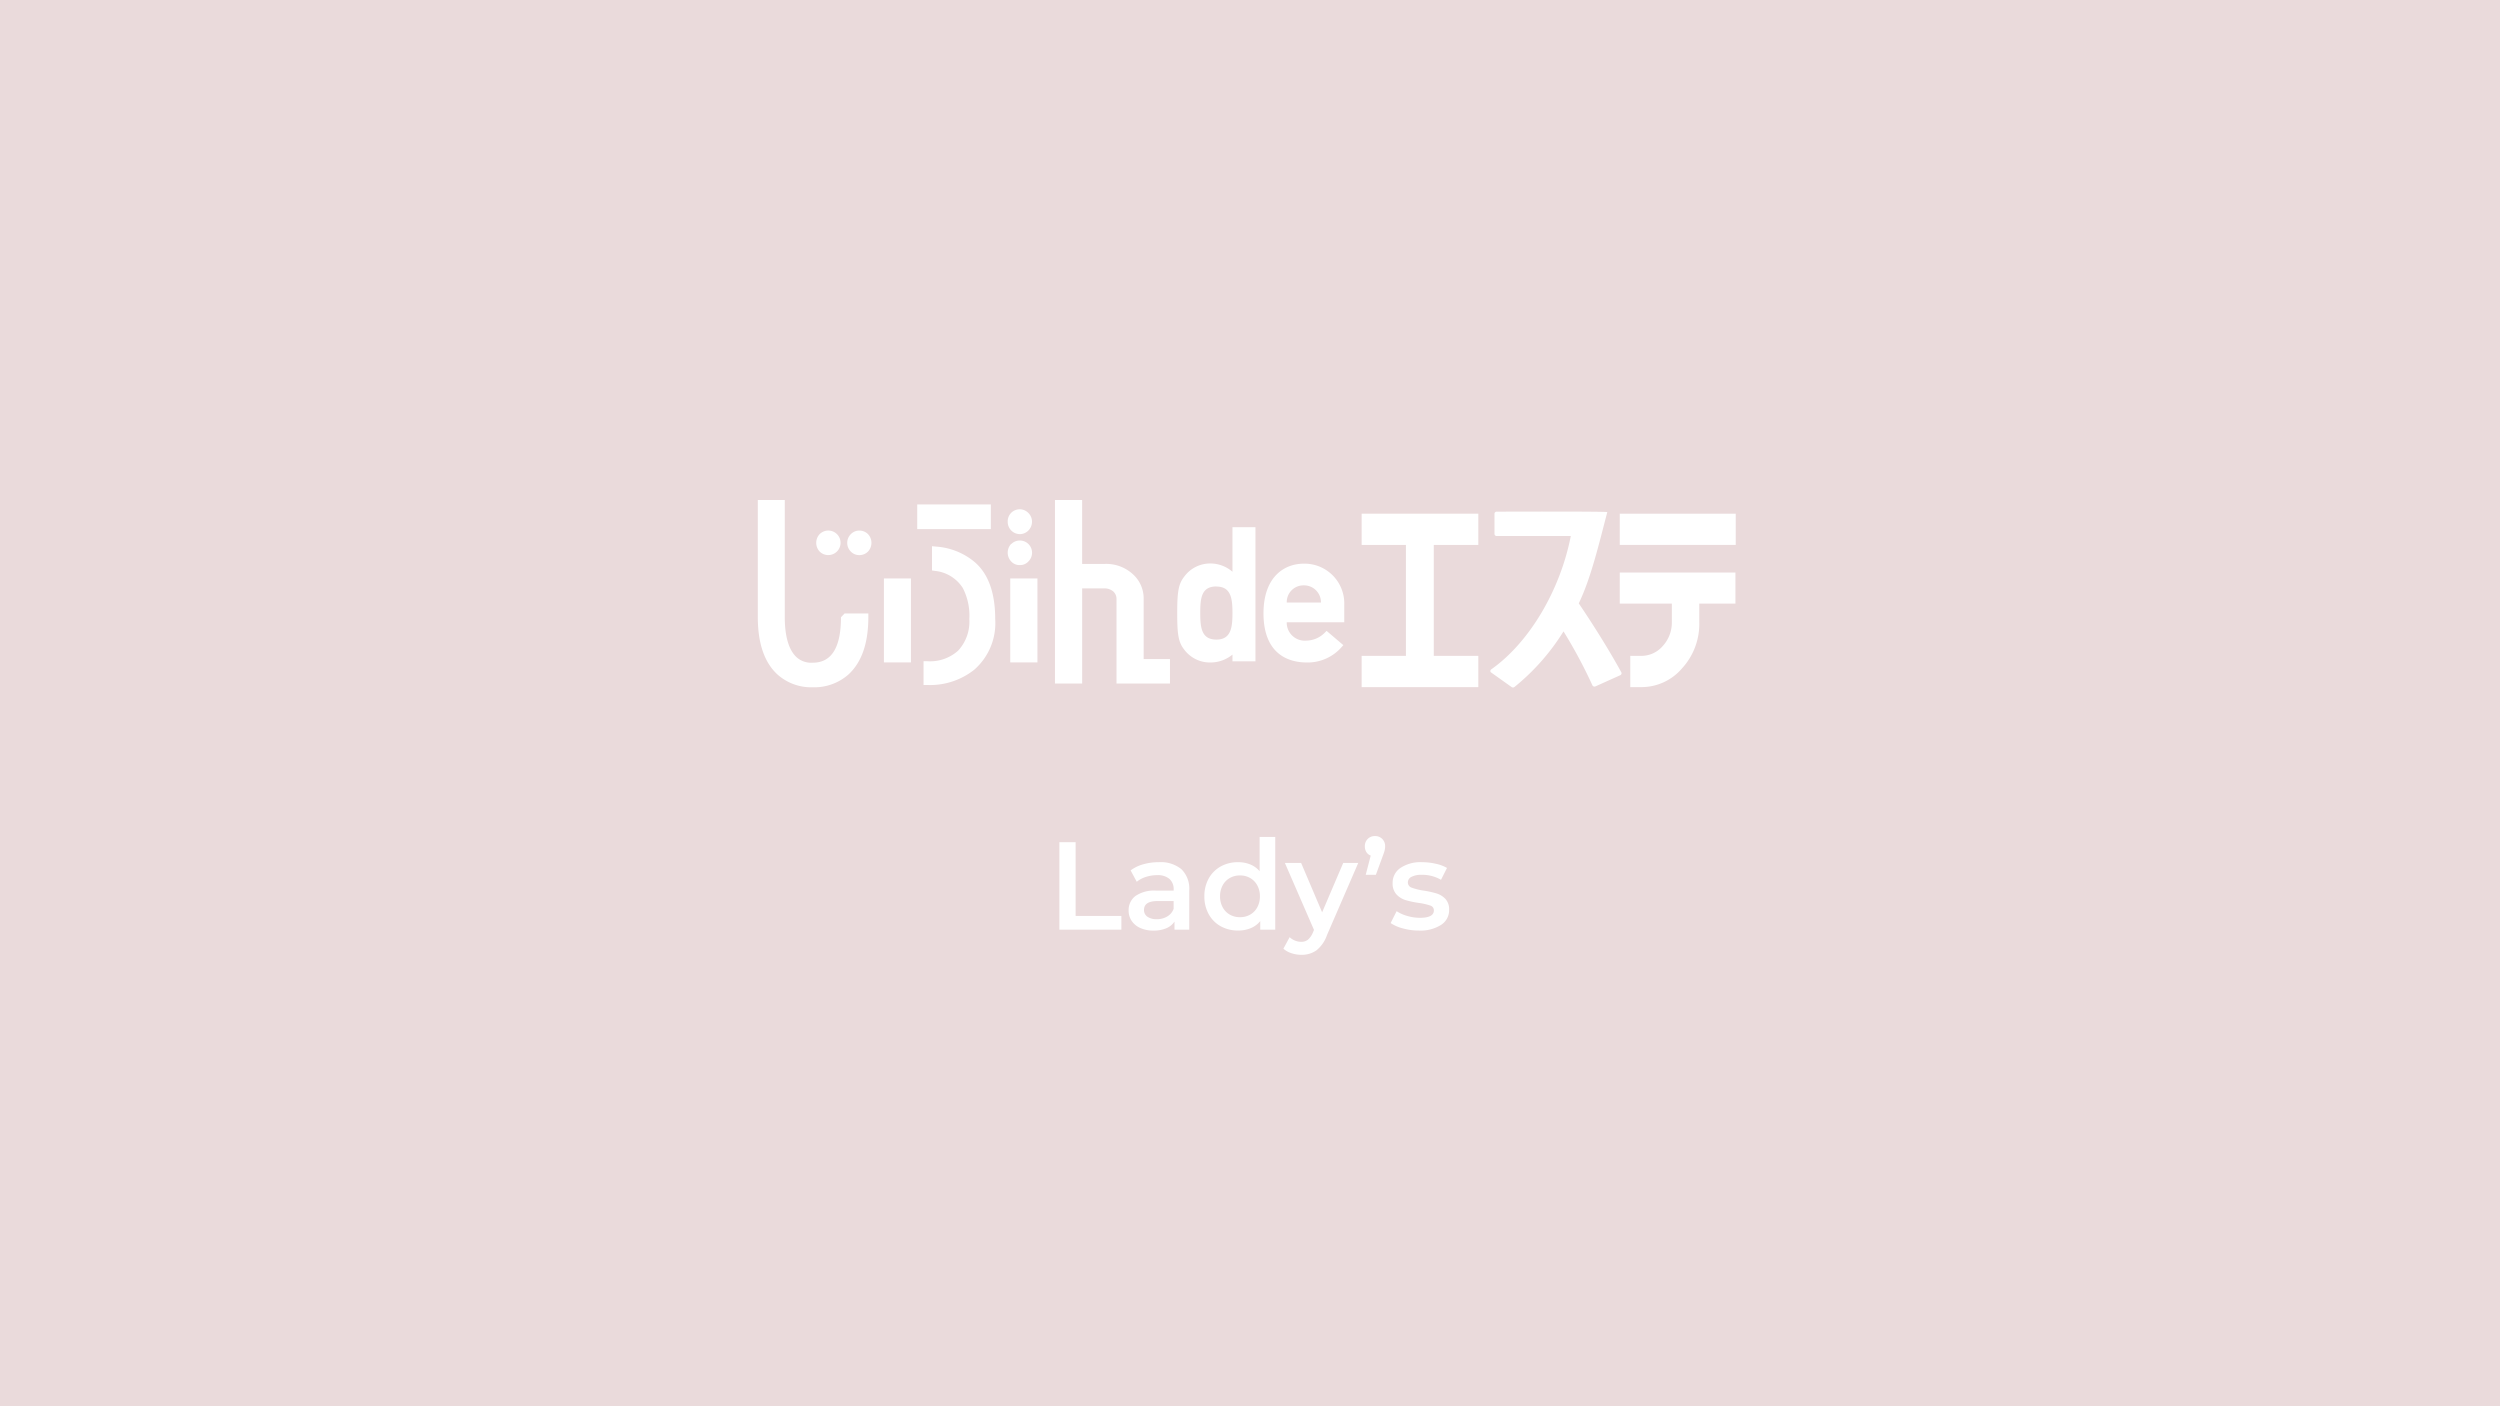 <svg xmlns="http://www.w3.org/2000/svg" width="320" height="180" viewBox="0 0 320 180">
  <g id="グループ_7" data-name="グループ 7" transform="translate(-600 -2801)">
    <g id="グループ_5" data-name="グループ 5" transform="translate(600 2801)">
      <rect id="長方形_2" data-name="長方形 2" width="320" height="180" fill="#eadadb"/>
      <g id="グループ_4" data-name="グループ 4" transform="translate(0 4)">
        <g id="レイヤー_2" data-name="レイヤー 2" transform="translate(97 60)">
          <g id="レイヤー_2-2" data-name="レイヤー 2">
            <path id="パス_4" data-name="パス 4" d="M26.3,8.46a1.5,1.5,0,0,0-1.111.463,1.578,1.578,0,0,0,0,2.217h0A1.481,1.481,0,0,0,26.3,11.6a1.546,1.546,0,0,0,1.1-.463,1.634,1.634,0,0,0,0-2.217A1.546,1.546,0,0,0,26.3,8.46Z" transform="translate(-13.289 -4.545)" fill="#fff"/>
            <path id="パス_5" data-name="パス 5" d="M10.644,15.008c0,3.864-1.2,5.817-3.605,5.817a2.809,2.809,0,0,1-2.078-.7c-1-.926-1.509-2.68-1.509-5.132V0H0V14.985c0,3.346.833,5.8,2.508,7.344a6.479,6.479,0,0,0,4.531,1.643,6.59,6.59,0,0,0,4.568-1.643c1.675-1.541,2.541-3.971,2.541-7.344v-.463h-3.04Z" fill="#fff"/>
            <path id="パス_6" data-name="パス 6" d="M17.688,11.588a1.569,1.569,0,1,0-1.1-2.675,1.634,1.634,0,0,0,0,2.217A1.546,1.546,0,0,0,17.688,11.588Z" transform="translate(-8.678 -4.539)" fill="#fff"/>
            <path id="パス_7" data-name="パス 7" d="M47.464,12.831l-.541-.051v3.105l.375.056a4.8,4.8,0,0,1,3.563,2.184A7.681,7.681,0,0,1,51.7,22.1a5.455,5.455,0,0,1-1.43,4.045A5.349,5.349,0,0,1,46.3,27.5H45.84v3.045H46.3A9.108,9.108,0,0,0,52.319,28.6a7.916,7.916,0,0,0,2.693-6.507c0-3.425-.926-5.887-2.73-7.368a8.6,8.6,0,0,0-4.818-1.893Z" transform="translate(-24.626 -6.866)" fill="#fff"/>
            <path id="パス_8" data-name="パス 8" d="M70.661,14.35a1.439,1.439,0,0,0,1.106-.463,1.564,1.564,0,1,0-2.189-2.235h-.028a1.643,1.643,0,0,0,0,2.217A1.439,1.439,0,0,0,70.661,14.35Z" transform="translate(-37.133 -6.019)" fill="#fff"/>
            <rect id="長方形_13" data-name="長方形 13" width="9.422" height="3.156" transform="translate(20.404 0.569)" fill="#fff"/>
            <rect id="長方形_14" data-name="長方形 14" width="3.48" height="10.746" transform="translate(32.312 10.042)" fill="#fff"/>
            <rect id="長方形_15" data-name="長方形 15" width="3.457" height="10.746" transform="translate(16.142 10.042)" fill="#fff"/>
            <path id="パス_9" data-name="パス 9" d="M70.66,5.75h0a1.536,1.536,0,0,0,1.106-.463,1.629,1.629,0,0,0,.463-1.134,1.564,1.564,0,0,0-.463-1.106,1.536,1.536,0,0,0-2.647,1.111A1.564,1.564,0,0,0,70.66,5.75Z" transform="translate(-37.131 -1.382)" fill="#fff"/>
            <path id="パス_10" data-name="パス 10" d="M85.67,11.315h2.911a1.722,1.722,0,0,1,1.051.375,1.268,1.268,0,0,1,.435,1v10.8h6.845V20.363H93.542V12.69A4.165,4.165,0,0,0,92.107,9.45a5.03,5.03,0,0,0-3.526-1.268H85.666V0H82.19V23.491h3.48Z" transform="translate(-44.154)" fill="#fff"/>
            <path id="パス_11" data-name="パス 11" d="M120.295,24.837a4.392,4.392,0,0,0,2.777-1.009v.865h2.943V7.52h-2.943v5.706a4.3,4.3,0,0,0-2.777-1.06,4.11,4.11,0,0,0-3.369,1.648c-.731.926-.926,1.814-.926,4.679s.167,3.758.9,4.7A4.1,4.1,0,0,0,120.295,24.837Zm.727-9.718c1.893,0,2.05,1.6,2.05,3.388s-.157,3.4-2.05,3.4-2.073-1.476-2.073-3.4.148-3.4,2.073-3.4Z" transform="translate(-62.317 -4.04)" fill="#fff"/>
            <path id="パス_12" data-name="パス 12" d="M145.409,30.258a5.762,5.762,0,0,0,4.489-2.013l.185-.208-2.143-1.823-.19.185a3.383,3.383,0,0,1-2.388,1.06,2.314,2.314,0,0,1-2.522-2.138,1.663,1.663,0,0,1,0-.213H150.2V22.881a5.091,5.091,0,0,0-4.929-5.271h-.255c-2.49,0-5.155,1.68-5.155,6.373C139.879,29.439,143.349,30.258,145.409,30.258Zm-.393-9.871h0a2.161,2.161,0,0,1,2.2,2.194H142.84A2.137,2.137,0,0,1,145.015,20.387Z" transform="translate(-75.135 -9.46)" fill="#fff"/>
            <path id="パス_13" data-name="パス 13" d="M181.944,21.987h-5.7V7.788h5.7v-4H167.01v4h5.669v14.2H167.01v4h14.934Z" transform="translate(-89.72 -2.036)" fill="#fff"/>
            <path id="パス_14" data-name="パス 14" d="M202.74,23.814l2.6,1.851a.338.338,0,0,0,.176.051.31.31,0,0,0,.181-.065,28.379,28.379,0,0,0,6.28-7.118,63.152,63.152,0,0,1,3.7,6.909.3.3,0,0,0,.389.13l3.179-1.43a.268.268,0,0,0,.139-.153.227.227,0,0,0,0-.2c-1.388-2.545-3.369-5.757-5.456-8.844,1.523-3.128,2.55-7.465,3.651-11.676.028-.111-14.157-.06-14.157-.06a.273.273,0,0,0-.282.264V6.062a.273.273,0,0,0,.282.264h9.487c-1.365,6.979-5.336,13.657-10.181,17.067a.255.255,0,0,0-.074.352A.347.347,0,0,0,202.74,23.814Z" transform="translate(-108.846 -1.716)" fill="#fff"/>
            <path id="パス_15" data-name="パス 15" d="M245.069,26.443a4.452,4.452,0,0,1-1.157,3.022,3.615,3.615,0,0,1-2.777,1.268h-1.388v4h1.388A6.835,6.835,0,0,0,246.4,32.3a8.4,8.4,0,0,0,2.18-5.854v-2.4h4.628V20.07H238.4v3.971h6.669Z" transform="translate(-128.072 -10.782)" fill="#fff"/>
            <rect id="長方形_16" data-name="長方形 16" width="14.846" height="3.994" transform="translate(110.328 1.754)" fill="#fff"/>
          </g>
        </g>
        <path id="パス_18" data-name="パス 18" d="M-24.4-11.2h2.08v9.44h5.856V0H-24.4Zm12.736,2.56a4.166,4.166,0,0,1,2.888.9,3.494,3.494,0,0,1,1,2.728V0H-9.664V-1.04a2.327,2.327,0,0,1-1.048.856,4.1,4.1,0,0,1-1.64.3,4.018,4.018,0,0,1-1.68-.328,2.6,2.6,0,0,1-1.112-.912,2.314,2.314,0,0,1-.392-1.32A2.262,2.262,0,0,1-14.68-4.3a4.251,4.251,0,0,1,2.7-.7h2.208V-5.12A1.751,1.751,0,0,0-10.312-6.5a2.319,2.319,0,0,0-1.592-.48,4.6,4.6,0,0,0-1.416.224,3.479,3.479,0,0,0-1.176.624l-.784-1.456a4.855,4.855,0,0,1,1.616-.784A7.19,7.19,0,0,1-11.664-8.64Zm-.272,7.3A2.582,2.582,0,0,0-10.6-1.688a1.872,1.872,0,0,0,.824-.984v-.992H-11.84q-1.728,0-1.728,1.136a1.02,1.02,0,0,0,.432.864A1.98,1.98,0,0,0-11.936-1.344ZM3.232-11.872V0H1.312V-1.1A3.094,3.094,0,0,1,.088-.192a4.133,4.133,0,0,1-1.608.3A4.5,4.5,0,0,1-3.736-.432,3.909,3.909,0,0,1-5.28-1.976a4.619,4.619,0,0,1-.56-2.3A4.574,4.574,0,0,1-5.28-6.56,3.923,3.923,0,0,1-3.736-8.1,4.5,4.5,0,0,1-1.52-8.64a4.062,4.062,0,0,1,1.552.288,3.122,3.122,0,0,1,1.2.864v-4.384ZM-1.28-1.6a2.572,2.572,0,0,0,1.3-.328,2.37,2.37,0,0,0,.912-.936,2.864,2.864,0,0,0,.336-1.408A2.864,2.864,0,0,0,.928-5.68a2.37,2.37,0,0,0-.912-.936,2.572,2.572,0,0,0-1.3-.328,2.572,2.572,0,0,0-1.3.328,2.37,2.37,0,0,0-.912.936,2.864,2.864,0,0,0-.336,1.408,2.864,2.864,0,0,0,.336,1.408,2.37,2.37,0,0,0,.912.936A2.572,2.572,0,0,0-1.28-1.6ZM13.856-8.544l-4,9.232A4.3,4.3,0,0,1,8.5,2.648a3.257,3.257,0,0,1-1.936.568A3.973,3.973,0,0,1,5.3,3.008a2.793,2.793,0,0,1-1.024-.576L5.072.96a2.177,2.177,0,0,0,.68.432,2.08,2.08,0,0,0,.792.16,1.363,1.363,0,0,0,.872-.272A2.4,2.4,0,0,0,8.048.368L8.192.032,4.464-8.544h2.08l2.688,6.32,2.7-6.32ZM16-11.984a1.258,1.258,0,0,1,.928.368,1.278,1.278,0,0,1,.368.944,2.179,2.179,0,0,1-.072.56q-.072.272-.28.816l-.832,2.272h-1.3l.64-2.464a1.074,1.074,0,0,1-.552-.44,1.349,1.349,0,0,1-.2-.744,1.278,1.278,0,0,1,.368-.944A1.258,1.258,0,0,1,16-11.984ZM21.616.112A7.65,7.65,0,0,1,19.584-.16,5.113,5.113,0,0,1,18-.848l.768-1.52a4.938,4.938,0,0,0,1.384.616,5.75,5.75,0,0,0,1.592.232q1.792,0,1.792-.944a.631.631,0,0,0-.456-.624,7.873,7.873,0,0,0-1.464-.336,11.878,11.878,0,0,1-1.72-.368,2.64,2.64,0,0,1-1.152-.728,2.033,2.033,0,0,1-.488-1.448,2.276,2.276,0,0,1,1.016-1.944,4.624,4.624,0,0,1,2.744-.728,7.919,7.919,0,0,1,1.76.2,4.934,4.934,0,0,1,1.44.536l-.768,1.52A4.737,4.737,0,0,0,22-7.024a2.713,2.713,0,0,0-1.336.264.788.788,0,0,0-.456.7.7.7,0,0,0,.488.68,7.755,7.755,0,0,0,1.512.376,11.667,11.667,0,0,1,1.68.368,2.629,2.629,0,0,1,1.128.7,1.962,1.962,0,0,1,.472,1.408,2.228,2.228,0,0,1-1.04,1.92A4.9,4.9,0,0,1,21.616.112Z" transform="translate(160 115)" fill="#fff"/>
      </g>
    </g>
  </g>
</svg>
